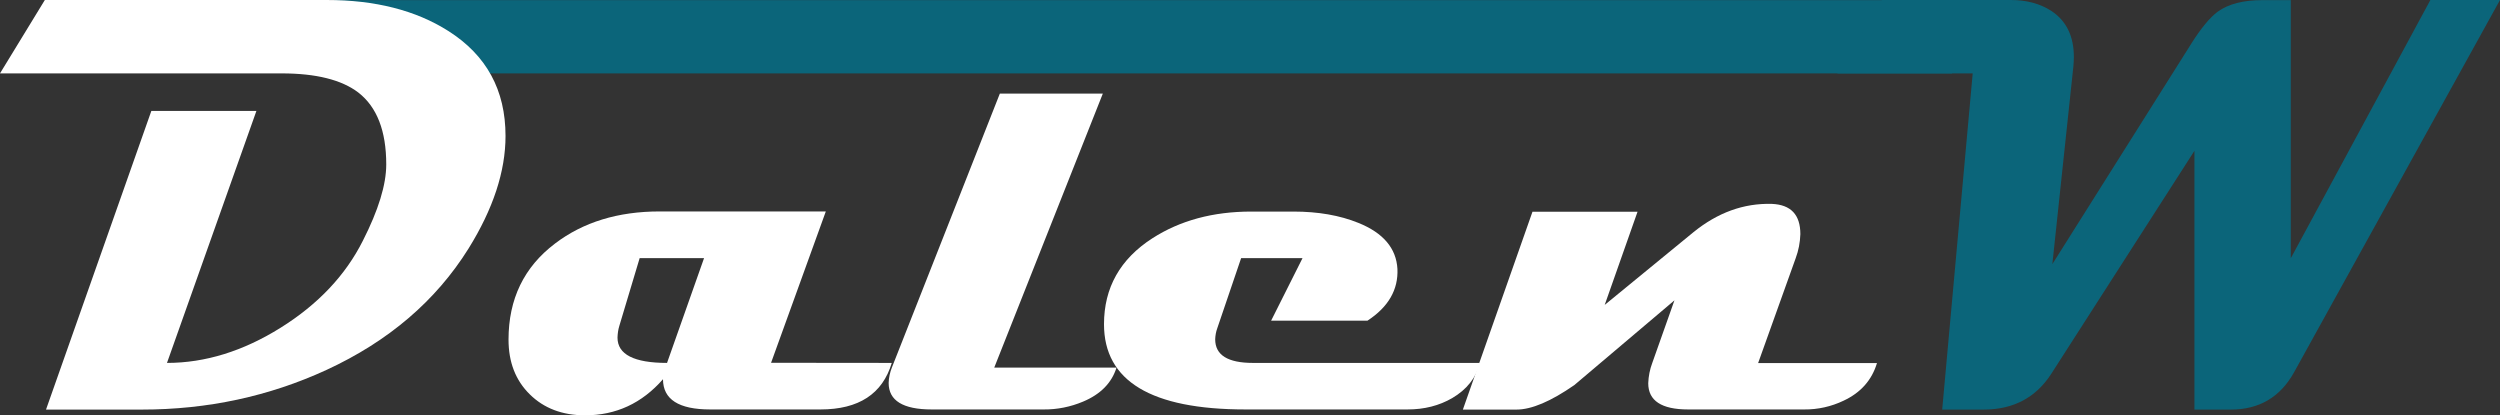 <?xml version="1.0" encoding="utf-8"?>
<!-- Generator: Adobe Illustrator 23.0.2, SVG Export Plug-In . SVG Version: 6.00 Build 0)  -->
<svg version="1.1" id="Main" xmlns="http://www.w3.org/2000/svg" xmlns:xlink="http://www.w3.org/1999/xlink" x="0px" y="0px"
	 viewBox="0 0 1917.8 318.6" style="enable-background:new 0 0 1917.8 318.6;" xml:space="preserve">
<rect x="0" y="0" width="1917.8" height="318.6" fill="#333333" stroke="none"/>
<style type="text/css">
	.st0{fill:#FFFFFF;}
	.st1{fill:#0B657A;}
</style>
<title>Logo</title>
<path class="st0" d="M684.1,278.4c-7.1,23.8-25.4,35.7-54.7,35.7h-84.6c-24.1,0-36.2-7.7-36.2-23.2c-16.2,18.5-36.1,27.7-59.8,27.7
	c-17.4,0-31.6-5.4-42.4-16.1c-10.9-10.7-16.3-24.7-16.3-42c0-31.1,11.9-55.7,35.7-73.7c21.6-16.4,48.3-24.6,80.2-24.6h127.5
	l-42,116.1L684.1,278.4z M540.1,198h-49.4l-15.6,52c-0.9,2.9-1.3,5.9-1.4,9c0,12.9,12.7,19.4,38,19.4L540.1,198z"/>
<path class="st0" d="M856.5,282c-3.7,11.8-12.3,20.5-25.7,26.1c-9.5,4-19.8,6.1-30.1,6h-86c-22,0-33-6.8-33-20.3
	c0.1-4.1,1-8.1,2.5-11.9L767,71.8h79L762.7,282H856.5z"/>
<path class="st0" d="M1135.4,278.4c-3.1,11.5-10.3,20.5-21.4,27c-10,5.8-21.4,8.7-34.2,8.7H955.4c-72.3,0-108.5-21.8-108.5-65.4
	c0-28,12.4-50,37.1-65.9c21.3-13.7,46.6-20.5,75.9-20.5h32.4c18.9,0,35.5,2.9,49.8,8.7c19.1,7.7,29,19.5,29.9,35.3
	c0.7,15.9-6.9,29.2-23,39.7h-73.9l24.1-48h-47.1l-18.3,53.8c-1,2.7-1.5,5.6-1.6,8.5c0,12.1,9.7,18.1,29,18.1L1135.4,278.4z"/>
<path class="st0" d="M1439.9,278.4c-3.9,13.1-12.4,22.8-25.7,29c-9.4,4.5-19.7,6.8-30.1,6.7H1295c-20.4,0-30.6-6.7-30.6-20.1
	c0.2-5.3,1.2-10.6,3.1-15.6l17-48l-76.8,65c-18,12.5-32.8,18.8-44.4,18.8h-41.1l53.4-151.8h80.6l-25.2,71.5l68.1-55.8
	c18.5-15,38.5-22.3,60.1-21.7c14.6,0.6,21.9,8.3,21.9,23.2c-0.2,6.3-1.4,12.6-3.6,18.5l-28.8,80.4H1439.9z"/>
<rect x="256.5" y="0.1" class="st1" width="1241" height="56.2"/>
<path class="st1" d="M1917.8,0l-158.1,285.8c-10.6,18.9-26.7,28.4-48.4,28.4h-27.9V115.7l-109.8,171c-11.8,18.3-29.1,27.5-52,27.5
	h-31.7l23.4-257.9h-103.8L1443.8,0h98.7c12.1,0,22.4,2.8,31,8.3c11.6,7.6,17.4,19.4,17.4,35.5c0,2.5-0.2,4.9-0.4,7.4l-16.1,151.4
	l106.5-169c7.6-12.1,14.4-20.2,20.3-24.6c8.3-6,19.7-8.9,34.2-8.9h21.9v198L1864.4,0L1917.8,0z"/>
<path class="st0" d="M387.8,104.3c0,27.2-9.5,56-28.4,86.4c-25,40-61.3,71.1-109,93.1c-43.9,20.2-91.1,30.4-141.6,30.4H35.3
	l80.8-229.1h80.6l-68.6,193.3c29.3,0,58.4-9,87.2-27s49.8-40.3,63.1-66.8c11.9-23.4,17.9-42.9,17.9-58.5c0-25.6-7.1-44-21.4-55.1
	c-12.8-9.8-32.5-14.7-58.9-14.7H0L34.4,0h216.1c37.3,0,68.4,7.9,93.3,23.7C373.2,42.3,387.8,69.1,387.8,104.3z"/>
</svg>

